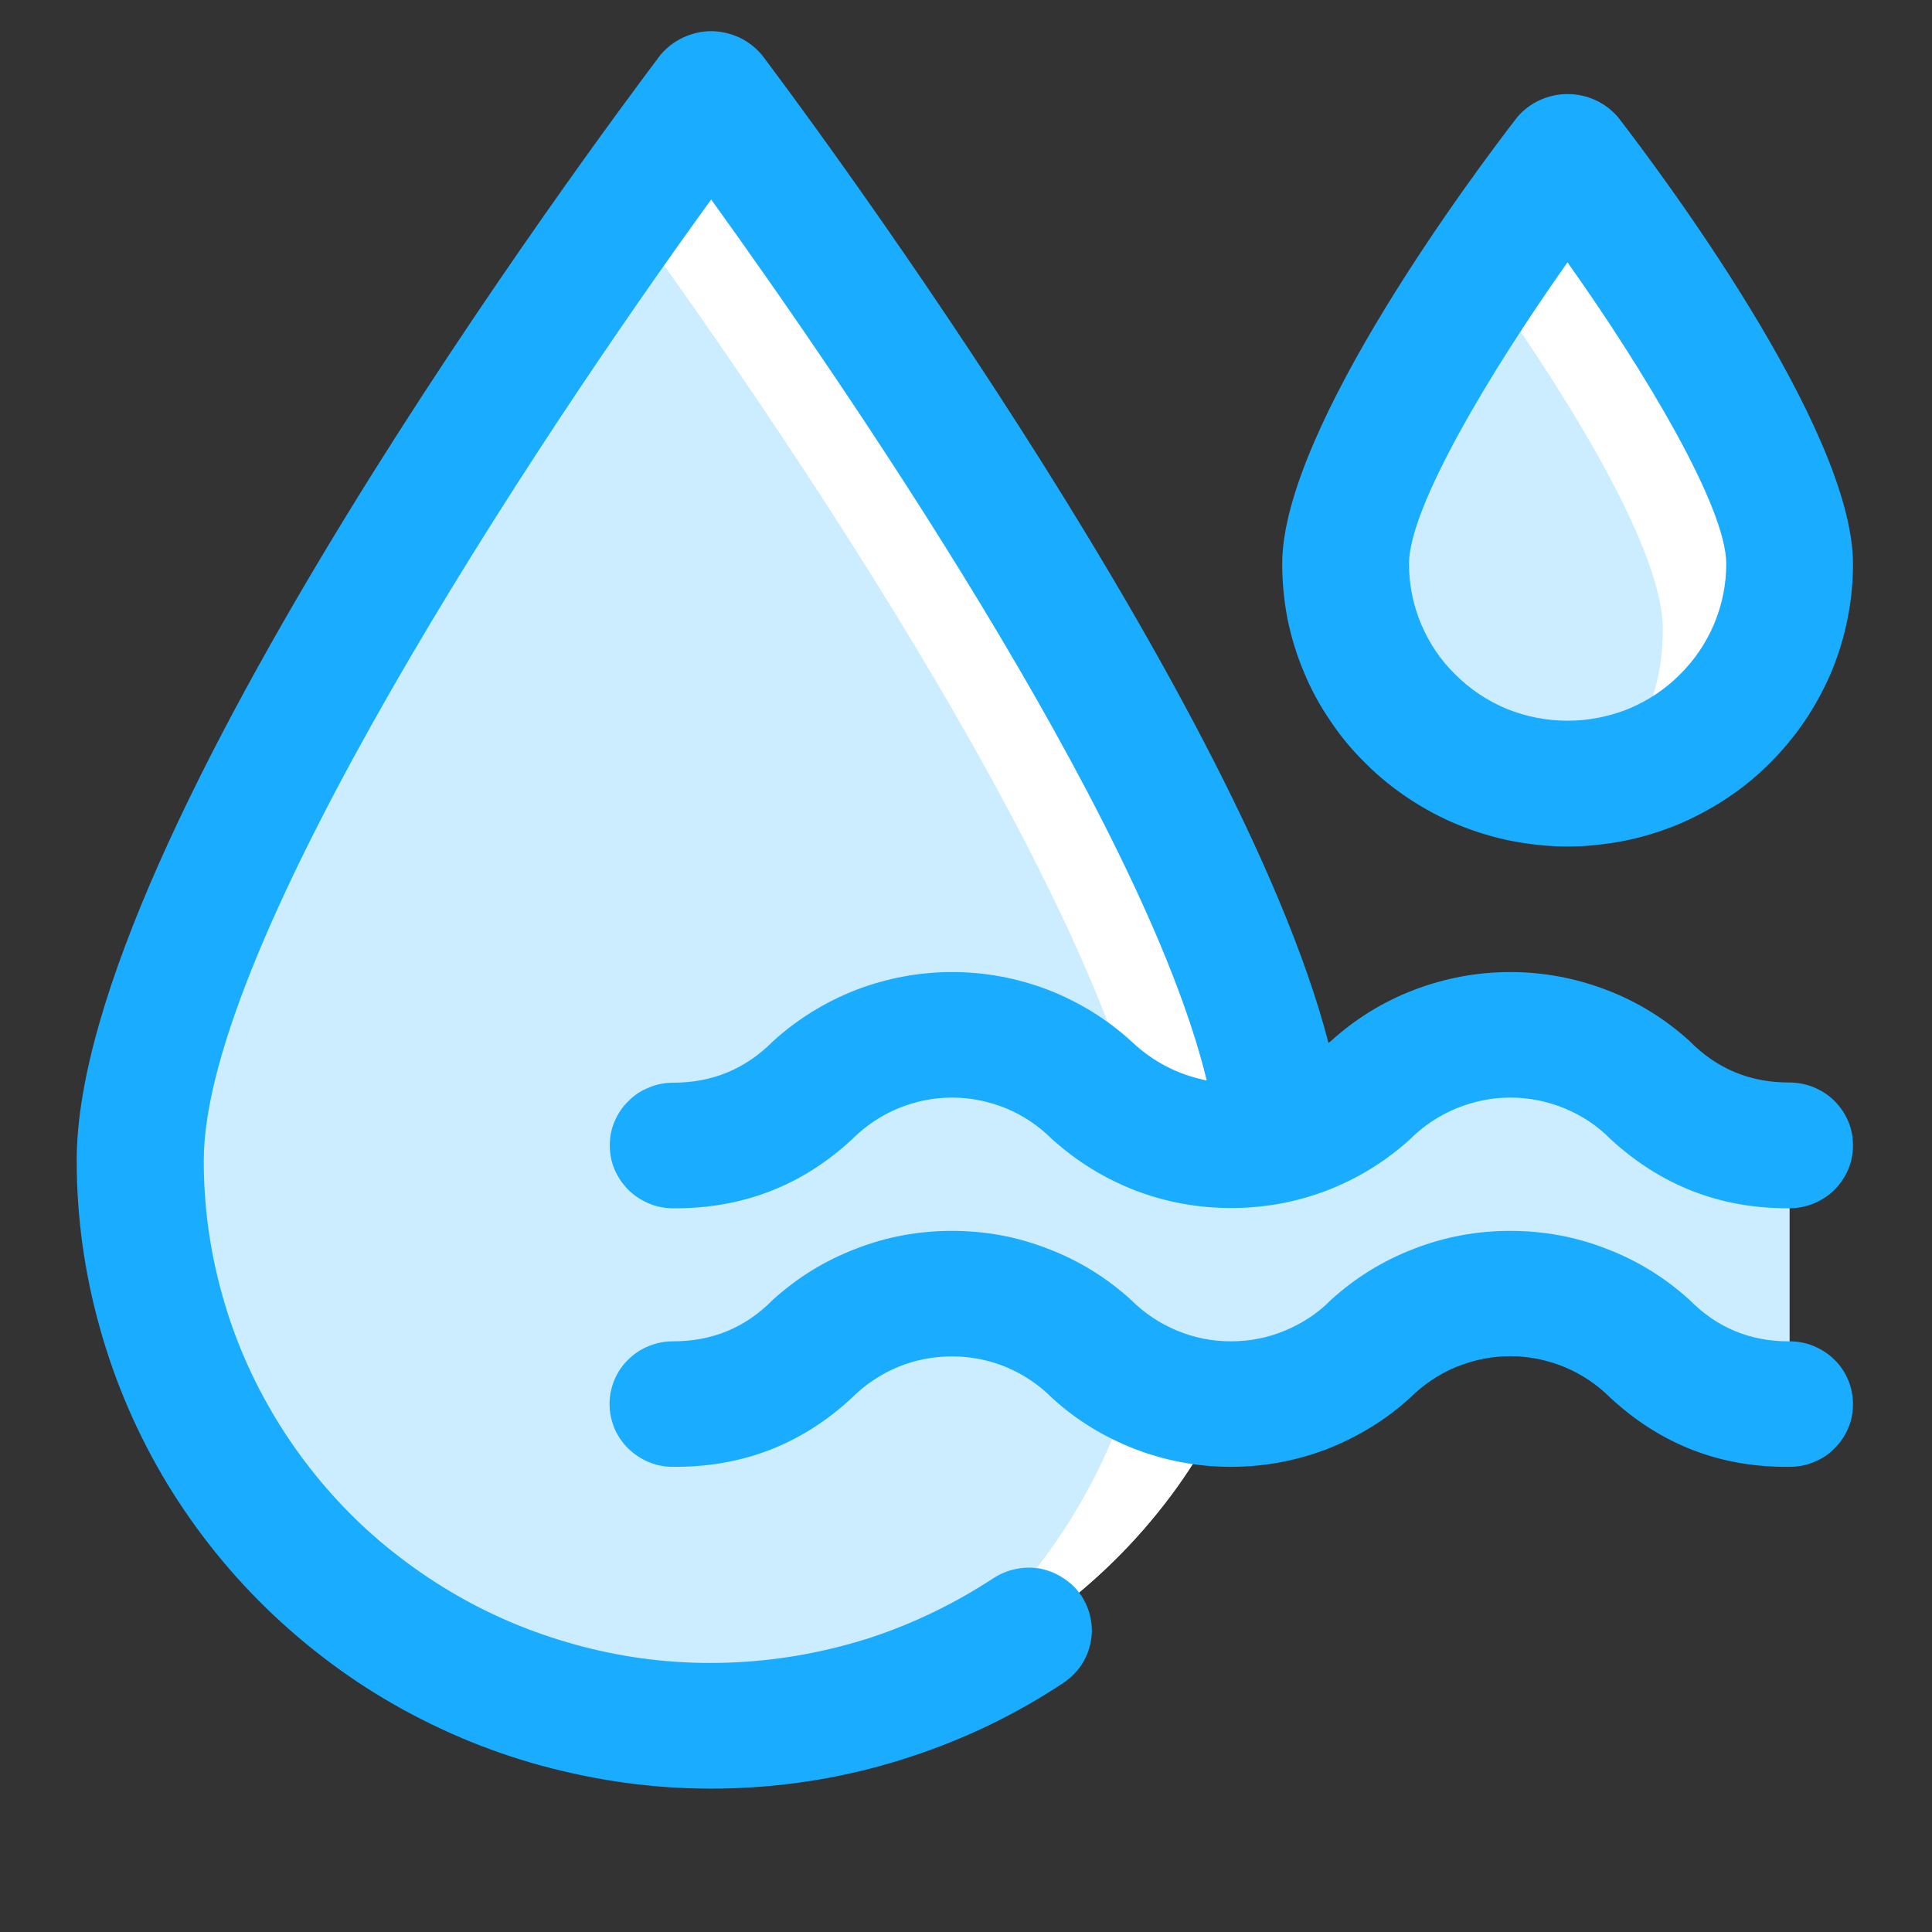 <svg xmlns="http://www.w3.org/2000/svg" xmlns:xlink="http://www.w3.org/1999/xlink" width="40" zoomAndPan="magnify" viewBox="0 0 30 30" height="40" preserveAspectRatio="xMidYMid meet" version="1.0"><rect x="0" y="0" width="30" height="30" fill="#333333" stroke="none"/><defs><clipPath id="90f54a8764"><path d="M 1.191 0.207 L 28.773 0.207 L 28.773 28 L 1.191 28 Z M 1.191 0.207 " clip-rule="nonzero"/></clipPath><clipPath id="2ff2819397"><path d="M 9 19 L 28.773 19 L 28.773 23 L 9 23 Z M 9 19 " clip-rule="nonzero"/></clipPath><clipPath id="8aae4ac6a4"><path d="M 19 1 L 28.773 1 L 28.773 14 L 19 14 Z M 19 1 " clip-rule="nonzero"/></clipPath></defs><path fill="#ccedff" d="M 27.789 8.754 C 27.789 9.207 27.703 9.641 27.527 10.059 C 27.352 10.477 27.102 10.848 26.777 11.168 C 26.457 11.488 26.082 11.734 25.66 11.906 C 25.238 12.082 24.797 12.168 24.34 12.168 C 23.883 12.168 23.445 12.082 23.023 11.906 C 22.598 11.734 22.227 11.488 21.902 11.168 C 21.582 10.848 21.332 10.477 21.156 10.059 C 20.98 9.641 20.895 9.207 20.895 8.754 C 20.895 6.867 24.34 2.414 24.34 2.414 C 24.34 2.414 27.789 6.867 27.789 8.754 Z M 27.789 8.754 " fill-opacity="1" fill-rule="nonzero"/><path fill="#ffffff" d="M 27.789 8.793 C 27.789 9.203 27.715 9.602 27.566 9.988 C 27.422 10.375 27.211 10.723 26.938 11.031 C 26.664 11.34 26.348 11.594 25.98 11.789 C 25.613 11.984 25.227 12.109 24.812 12.168 C 25.484 11.504 25.82 10.707 25.82 9.77 C 25.82 8.402 24.016 5.691 23.02 4.297 C 23.73 3.242 24.34 2.453 24.34 2.453 C 24.34 2.453 27.789 6.91 27.789 8.793 Z M 27.789 8.793 " fill-opacity="1" fill-rule="nonzero"/><path fill="#ccedff" d="M 19.91 18.02 C 19.91 13.172 11.043 1.438 11.043 1.438 C 11.043 1.438 2.18 13.172 2.18 18.02 C 2.18 18.594 2.234 19.164 2.348 19.73 C 2.461 20.297 2.633 20.844 2.855 21.379 C 3.078 21.91 3.352 22.414 3.672 22.895 C 3.996 23.375 4.363 23.816 4.777 24.223 C 5.188 24.633 5.637 24.996 6.117 25.316 C 6.602 25.637 7.113 25.906 7.652 26.125 C 8.188 26.348 8.742 26.512 9.312 26.625 C 9.887 26.738 10.461 26.793 11.043 26.793 C 11.625 26.793 12.203 26.738 12.773 26.625 C 13.344 26.512 13.898 26.348 14.434 26.125 C 14.973 25.906 15.484 25.637 15.969 25.316 C 16.453 24.996 16.898 24.633 17.312 24.223 C 17.723 23.816 18.09 23.375 18.414 22.895 C 18.738 22.414 19.012 21.91 19.234 21.379 C 19.457 20.844 19.625 20.297 19.738 19.73 C 19.852 19.164 19.91 18.594 19.91 18.02 Z M 19.91 18.02 " fill-opacity="1" fill-rule="nonzero"/><path fill="#ffffff" d="M 19.91 18.02 C 19.91 18.926 19.77 19.812 19.492 20.68 C 19.215 21.543 18.809 22.348 18.281 23.09 C 17.75 23.828 17.117 24.473 16.387 25.02 C 15.652 25.566 14.855 25.988 13.988 26.289 C 14.598 25.891 15.148 25.426 15.637 24.891 C 16.129 24.355 16.547 23.77 16.891 23.133 C 17.238 22.5 17.496 21.828 17.676 21.129 C 17.852 20.43 17.941 19.715 17.938 18.996 C 17.938 14.938 11.723 6.051 9.703 3.273 C 10.512 2.141 11.043 1.438 11.043 1.438 C 11.043 1.438 19.91 13.172 19.91 18.02 Z M 19.91 18.02 " fill-opacity="1" fill-rule="nonzero"/><path fill="#ccedff" d="M 27.789 21.805 C 25.621 21.805 25.621 20.086 23.453 20.086 C 21.289 20.086 21.289 21.805 19.121 21.805 C 16.953 21.805 16.953 20.086 14.785 20.086 C 12.621 20.086 12.621 21.805 10.453 21.805 L 10.453 17.785 C 12.621 17.785 12.621 16.07 14.785 16.07 C 16.953 16.07 16.953 17.785 19.121 17.785 C 21.289 17.785 21.281 16.07 23.453 16.07 C 25.625 16.07 25.621 17.785 27.789 17.785 Z M 27.789 21.805 " fill-opacity="1" fill-rule="nonzero"/><g clip-path="url(#90f54a8764)"><path fill="#1aadff" d="M 27.789 16.809 C 27.18 16.812 26.66 16.598 26.234 16.164 C 25.855 15.82 25.426 15.555 24.945 15.371 C 24.465 15.188 23.965 15.094 23.453 15.094 C 22.938 15.094 22.438 15.188 21.957 15.371 C 21.477 15.555 21.047 15.82 20.668 16.164 L 20.629 16.195 C 19.184 10.629 12.145 1.266 11.832 0.855 C 11.734 0.738 11.617 0.648 11.48 0.582 C 11.34 0.52 11.195 0.484 11.043 0.484 C 10.891 0.484 10.746 0.52 10.609 0.582 C 10.469 0.648 10.352 0.738 10.254 0.855 C 9.328 2.082 1.191 12.992 1.191 18.02 C 1.191 18.902 1.312 19.77 1.551 20.621 C 1.789 21.473 2.137 22.277 2.594 23.035 C 3.055 23.793 3.605 24.473 4.25 25.082 C 4.898 25.691 5.613 26.207 6.398 26.621 C 7.188 27.039 8.016 27.344 8.887 27.535 C 9.758 27.73 10.637 27.805 11.527 27.762 C 12.418 27.719 13.289 27.559 14.133 27.281 C 14.98 27.004 15.777 26.621 16.516 26.129 C 16.625 26.055 16.715 25.965 16.789 25.859 C 16.859 25.75 16.91 25.633 16.934 25.508 C 16.961 25.379 16.961 25.254 16.934 25.125 C 16.91 25 16.859 24.883 16.789 24.773 C 16.715 24.668 16.625 24.578 16.516 24.508 C 16.406 24.434 16.289 24.387 16.16 24.359 C 16.031 24.336 15.902 24.336 15.777 24.363 C 15.648 24.387 15.531 24.438 15.422 24.508 C 14.828 24.898 14.191 25.207 13.516 25.43 C 12.836 25.648 12.141 25.777 11.43 25.812 C 10.715 25.848 10.012 25.789 9.316 25.633 C 8.621 25.477 7.957 25.234 7.328 24.902 C 6.699 24.566 6.125 24.156 5.609 23.672 C 5.094 23.184 4.652 22.637 4.285 22.031 C 3.918 21.426 3.637 20.781 3.449 20.102 C 3.258 19.418 3.164 18.727 3.164 18.02 C 3.164 14.668 8.277 6.91 11.043 3.098 C 12.953 5.746 17.742 12.672 18.738 16.777 C 18.289 16.688 17.898 16.484 17.566 16.168 C 17.188 15.824 16.758 15.559 16.277 15.371 C 15.797 15.188 15.301 15.094 14.785 15.094 C 14.27 15.094 13.773 15.188 13.293 15.371 C 12.812 15.559 12.383 15.824 12.004 16.168 C 11.578 16.598 11.062 16.812 10.453 16.812 C 10.324 16.812 10.195 16.836 10.078 16.887 C 9.957 16.934 9.848 17.004 9.758 17.098 C 9.664 17.188 9.594 17.293 9.543 17.414 C 9.492 17.531 9.469 17.656 9.469 17.785 C 9.469 17.914 9.492 18.039 9.543 18.16 C 9.594 18.277 9.664 18.383 9.758 18.477 C 9.848 18.566 9.957 18.637 10.078 18.688 C 10.195 18.738 10.324 18.762 10.453 18.762 C 11.523 18.77 12.453 18.414 13.234 17.688 C 13.438 17.484 13.676 17.324 13.945 17.211 C 14.211 17.102 14.492 17.043 14.785 17.043 C 15.074 17.043 15.355 17.102 15.625 17.211 C 15.895 17.324 16.129 17.484 16.336 17.688 C 16.715 18.031 17.145 18.297 17.625 18.484 C 18.105 18.668 18.602 18.758 19.117 18.758 C 19.633 18.758 20.129 18.668 20.609 18.484 C 21.09 18.297 21.52 18.031 21.898 17.688 C 22.105 17.48 22.344 17.324 22.613 17.211 C 22.883 17.102 23.16 17.043 23.453 17.043 C 23.746 17.043 24.027 17.102 24.297 17.211 C 24.566 17.324 24.805 17.48 25.008 17.688 C 25.793 18.41 26.719 18.77 27.789 18.762 C 27.918 18.762 28.047 18.734 28.164 18.688 C 28.285 18.637 28.395 18.566 28.484 18.477 C 28.578 18.383 28.648 18.277 28.699 18.16 C 28.75 18.039 28.773 17.914 28.773 17.785 C 28.773 17.656 28.75 17.531 28.699 17.41 C 28.648 17.293 28.578 17.188 28.484 17.094 C 28.395 17.004 28.285 16.934 28.164 16.883 C 28.047 16.836 27.918 16.809 27.789 16.809 Z M 27.789 16.809 " fill-opacity="1" fill-rule="nonzero"/></g><g clip-path="url(#2ff2819397)"><path fill="#1aadff" d="M 27.789 20.828 C 27.18 20.832 26.66 20.617 26.234 20.184 C 25.855 19.84 25.426 19.574 24.945 19.391 C 24.465 19.203 23.965 19.113 23.453 19.113 C 22.938 19.113 22.438 19.203 21.957 19.391 C 21.477 19.574 21.047 19.84 20.668 20.184 C 20.465 20.391 20.227 20.547 19.957 20.66 C 19.688 20.773 19.406 20.828 19.117 20.828 C 18.824 20.828 18.543 20.773 18.273 20.66 C 18.004 20.547 17.77 20.391 17.562 20.184 C 17.184 19.84 16.754 19.574 16.273 19.391 C 15.793 19.203 15.297 19.113 14.781 19.113 C 14.266 19.113 13.77 19.203 13.289 19.391 C 12.809 19.574 12.379 19.84 12 20.184 C 11.574 20.617 11.059 20.828 10.449 20.828 C 10.32 20.828 10.195 20.852 10.074 20.902 C 9.953 20.949 9.848 21.02 9.754 21.113 C 9.66 21.203 9.59 21.309 9.539 21.43 C 9.492 21.547 9.465 21.672 9.465 21.801 C 9.465 21.93 9.492 22.055 9.539 22.176 C 9.59 22.293 9.66 22.398 9.754 22.492 C 9.848 22.582 9.953 22.652 10.074 22.703 C 10.195 22.754 10.32 22.777 10.449 22.777 C 11.523 22.785 12.449 22.43 13.23 21.703 C 13.434 21.5 13.672 21.34 13.941 21.227 C 14.211 21.117 14.488 21.062 14.781 21.062 C 15.074 21.062 15.352 21.117 15.621 21.227 C 15.891 21.34 16.129 21.5 16.332 21.703 C 16.711 22.051 17.141 22.312 17.621 22.5 C 18.102 22.684 18.598 22.777 19.113 22.777 C 19.629 22.777 20.129 22.684 20.609 22.5 C 21.086 22.312 21.516 22.051 21.898 21.703 C 22.102 21.5 22.34 21.34 22.609 21.227 C 22.879 21.117 23.16 21.059 23.453 21.059 C 23.742 21.059 24.023 21.117 24.293 21.227 C 24.562 21.34 24.801 21.5 25.004 21.703 C 25.789 22.43 26.715 22.789 27.789 22.777 C 27.918 22.777 28.047 22.754 28.164 22.703 C 28.285 22.656 28.395 22.586 28.484 22.492 C 28.578 22.402 28.648 22.297 28.699 22.176 C 28.75 22.059 28.773 21.934 28.773 21.805 C 28.773 21.676 28.75 21.551 28.699 21.43 C 28.648 21.309 28.578 21.203 28.484 21.113 C 28.395 21.023 28.285 20.953 28.164 20.902 C 28.047 20.852 27.918 20.828 27.789 20.828 Z M 27.789 20.828 " fill-opacity="1" fill-rule="nonzero"/></g><g clip-path="url(#8aae4ac6a4)"><path fill="#1aadff" d="M 24.34 13.145 C 24.633 13.145 24.922 13.113 25.207 13.059 C 25.492 13.004 25.77 12.918 26.039 12.809 C 26.305 12.699 26.562 12.562 26.805 12.402 C 27.047 12.242 27.27 12.062 27.477 11.855 C 27.68 11.652 27.863 11.434 28.027 11.191 C 28.188 10.953 28.324 10.699 28.438 10.434 C 28.547 10.168 28.633 9.895 28.688 9.609 C 28.746 9.328 28.773 9.043 28.773 8.754 C 28.773 6.645 25.734 2.609 25.125 1.82 C 25.027 1.707 24.91 1.617 24.773 1.555 C 24.637 1.492 24.492 1.461 24.34 1.461 C 24.191 1.461 24.047 1.492 23.91 1.555 C 23.773 1.617 23.656 1.707 23.559 1.82 C 22.949 2.609 19.91 6.645 19.91 8.754 C 19.91 9.043 19.938 9.328 19.992 9.609 C 20.051 9.895 20.133 10.168 20.246 10.434 C 20.355 10.699 20.492 10.953 20.656 11.191 C 20.816 11.434 21 11.652 21.207 11.855 C 21.414 12.062 21.637 12.242 21.879 12.402 C 22.121 12.562 22.375 12.699 22.645 12.809 C 22.914 12.918 23.191 13.004 23.477 13.059 C 23.762 13.113 24.051 13.145 24.34 13.145 Z M 24.34 4.074 C 25.539 5.762 26.805 7.875 26.805 8.754 C 26.805 9.078 26.742 9.387 26.617 9.688 C 26.492 9.984 26.312 10.25 26.082 10.477 C 25.852 10.707 25.586 10.883 25.285 11.008 C 24.98 11.129 24.668 11.191 24.34 11.191 C 24.016 11.191 23.699 11.129 23.398 11.008 C 23.098 10.883 22.832 10.707 22.602 10.477 C 22.367 10.25 22.191 9.984 22.066 9.688 C 21.941 9.387 21.879 9.078 21.879 8.754 C 21.879 7.875 23.145 5.762 24.34 4.074 Z M 24.34 4.074 " fill-opacity="1" fill-rule="nonzero"/></g></svg>